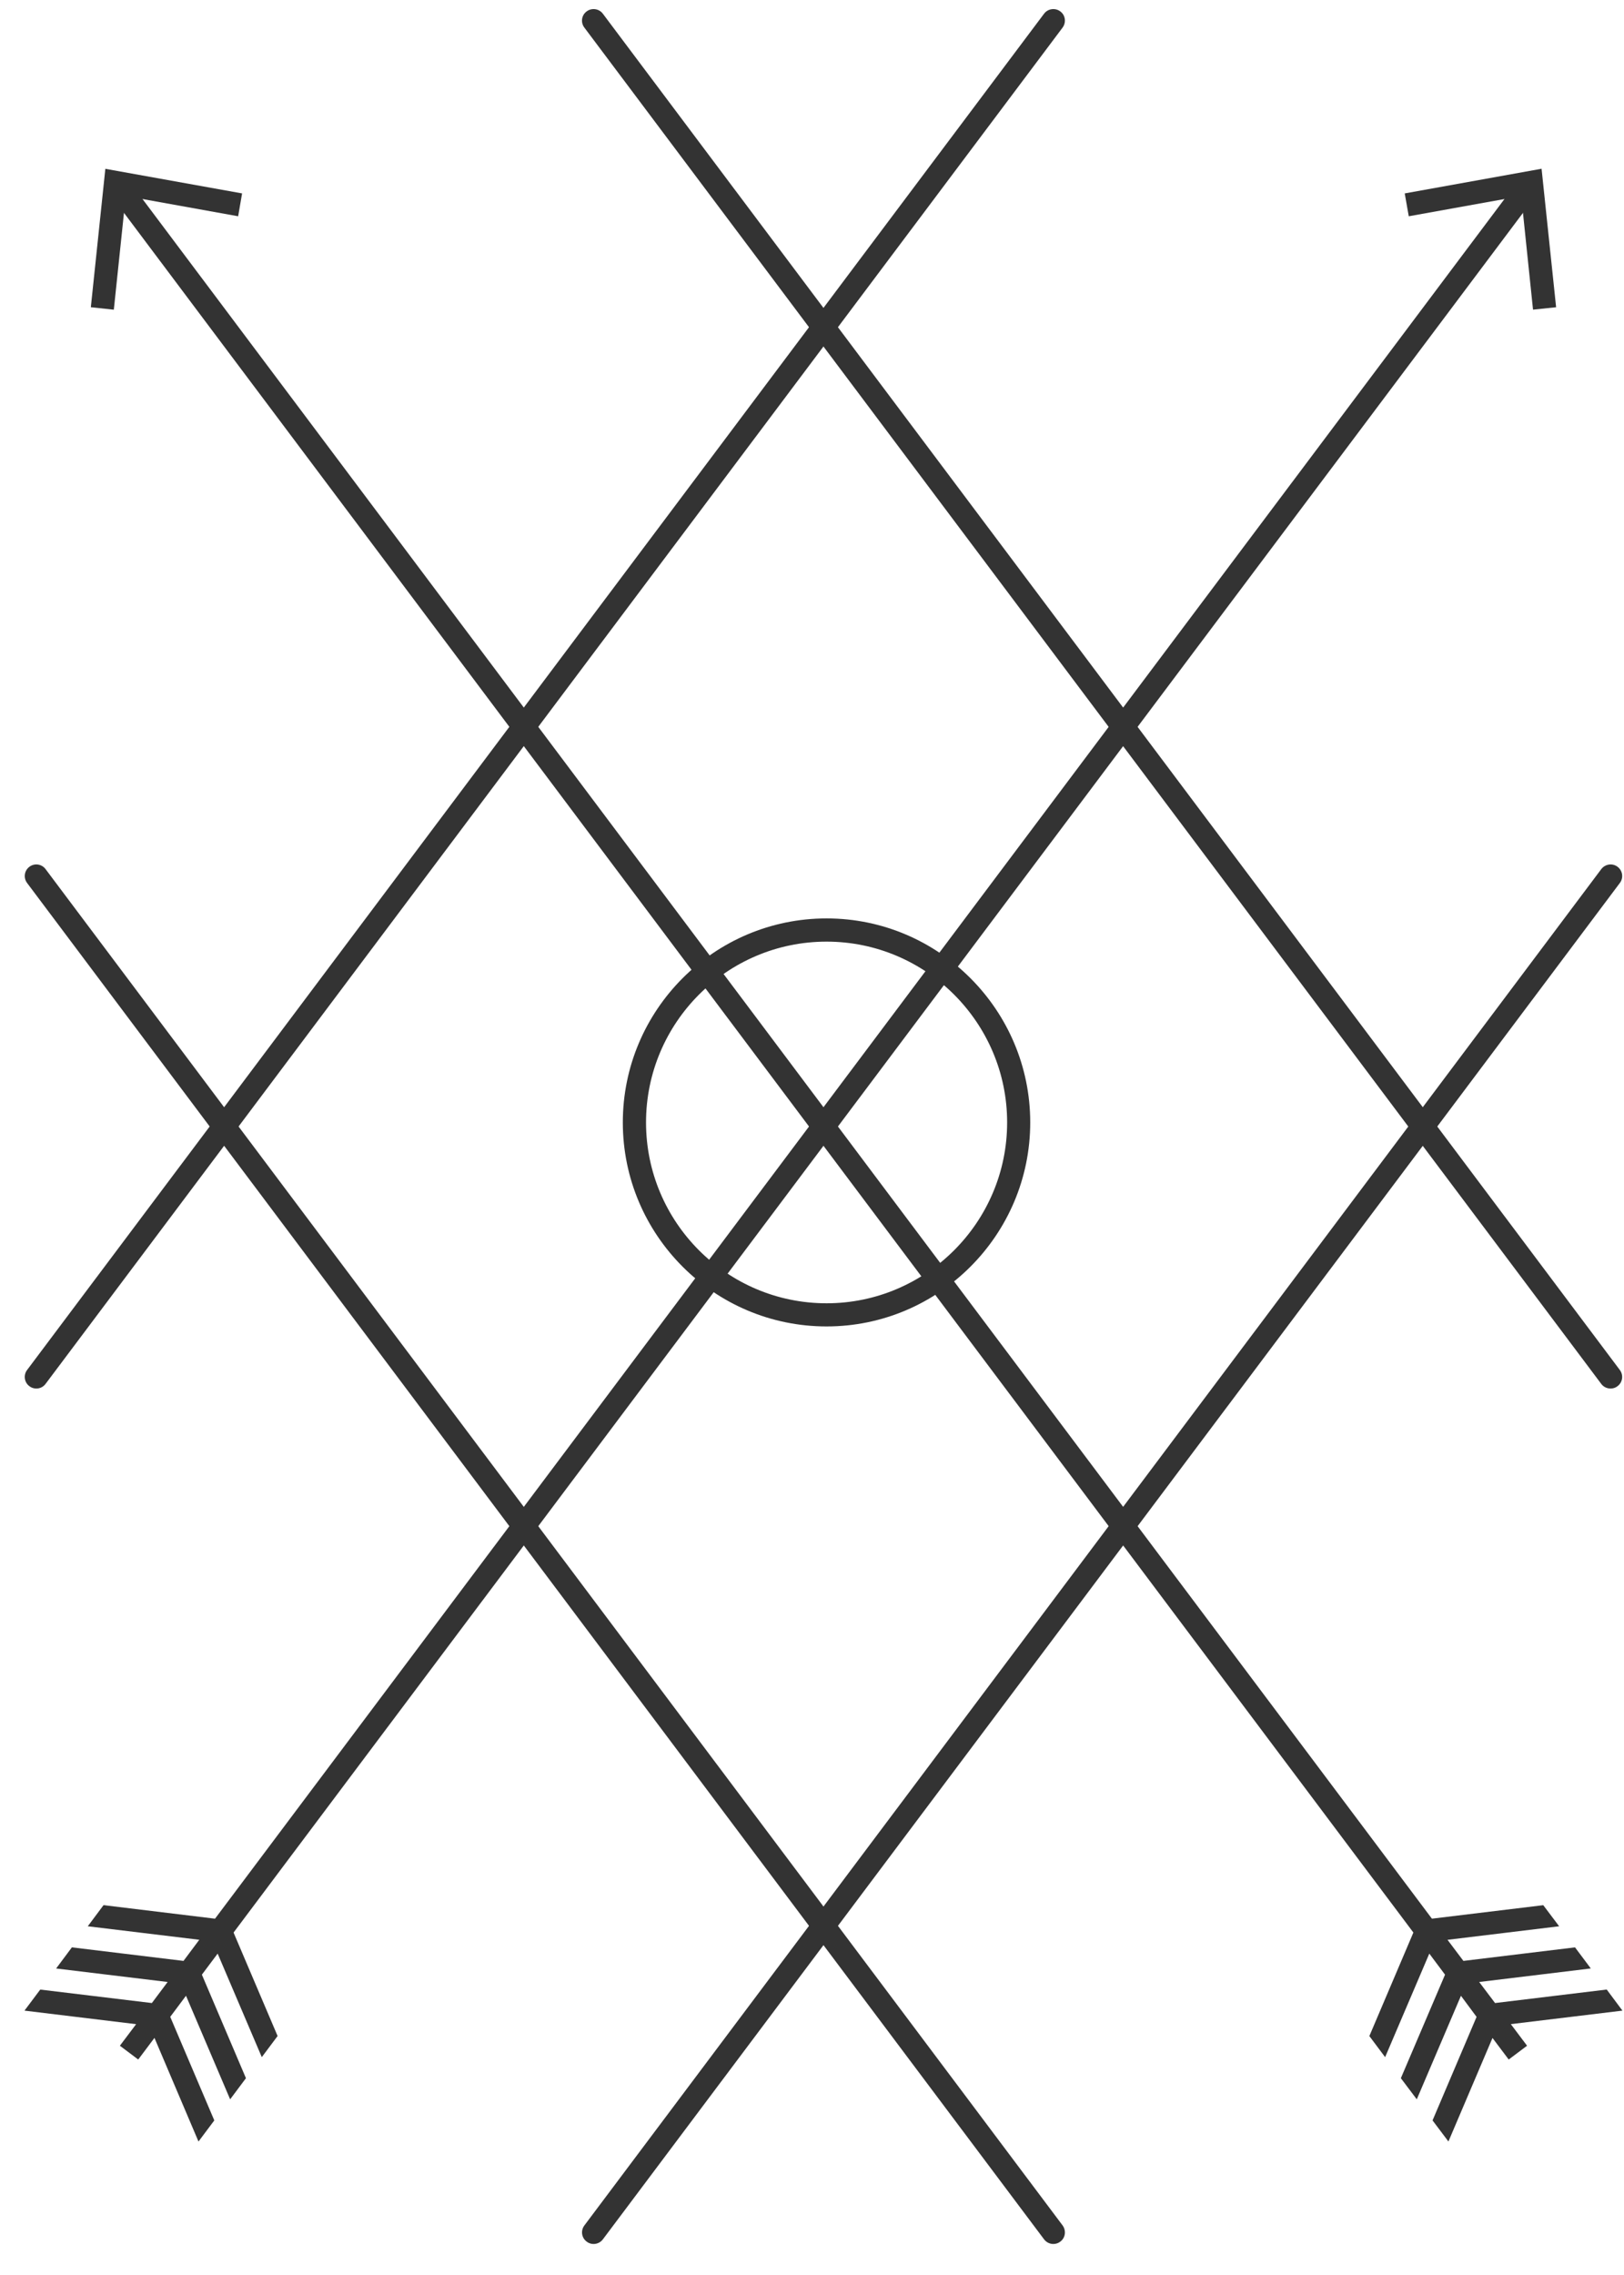 <?xml version="1.0" encoding="UTF-8" standalone="no"?>
<svg width="45px" height="63px" viewBox="0 0 45 63" version="1.1" xmlns="http://www.w3.org/2000/svg" xmlns:xlink="http://www.w3.org/1999/xlink" xmlns:sketch="http://www.bohemiancoding.com/sketch/ns">
    <!-- Generator: Sketch 3.5.2 (25235) - http://www.bohemiancoding.com/sketch -->
    <title>Group 4</title>
    <desc>Created with Sketch.</desc>
    <defs></defs>
    <g id="Page-1" stroke="none" stroke-width="1" fill="none" fill-rule="evenodd" sketch:type="MSPage">
        <g id="Artboard-2" sketch:type="MSArtboardGroup" transform="translate(-1130, -419)" fill="#333333">
            <g id="Group-4" sketch:type="MSLayerGroup" transform="translate(1130, 419)">
                <path d="M39.577,53.854 C39.48,53.854 39.384,53.81 39.321,53.726 L3.082,5.424 C2.973,5.282 3.004,5.081 3.144,4.975 C3.288,4.868 3.488,4.896 3.594,5.039 L39.833,53.34 C39.939,53.482 39.911,53.683 39.767,53.79 C39.712,53.833 39.642,53.854 39.577,53.854" id="Fill-146" sketch:type="MSShapeGroup"></path>
                <path d="M2.517,8.508 L3.154,8.576 L3.484,5.428 L6.599,5.989 L6.708,5.356 L2.919,4.675 L2.517,8.508 Z" id="Fill-147" sketch:type="MSShapeGroup"></path>
                <path d="M39.673,53.133 L42.763,52.759 L43.203,53.343 L40.11,53.718 L40.55,54.302 L43.643,53.927 L44.08,54.511 L40.987,54.886 L41.427,55.469 L44.521,55.095 L44.957,55.679 L41.864,56.053 L42.314,56.651 L41.805,57.033 L41.356,56.436 L40.135,59.303 L39.695,58.719 L40.915,55.852 L40.482,55.268 L39.258,58.135 L38.817,57.55 L40.041,54.683 L39.605,54.1 L38.381,56.967 L37.944,56.383 L39.164,53.516 L39.673,53.133 Z" id="Fill-148" sketch:type="MSShapeGroup"></path>
                <path d="M6.059,53.854 C5.991,53.854 5.925,53.833 5.869,53.79 C5.725,53.683 5.697,53.482 5.803,53.34 L42.042,5.039 C42.149,4.896 42.348,4.868 42.489,4.975 C42.632,5.081 42.661,5.282 42.554,5.424 L6.315,53.726 C6.252,53.81 6.156,53.854 6.059,53.854" id="Fill-149" sketch:type="MSShapeGroup"></path>
                <path d="M38.924,5.356 L39.036,5.989 L42.152,5.428 L42.479,8.575 L43.119,8.508 L42.716,4.673 L38.924,5.356 Z" id="Fill-150" sketch:type="MSShapeGroup"></path>
                <path d="M6.471,53.515 L7.692,56.382 L7.254,56.967 L6.031,54.1 L5.594,54.683 L6.815,57.55 L6.377,58.135 L5.154,55.267 L4.717,55.851 L5.938,58.719 L5.5,59.304 L4.28,56.434 L3.83,57.033 L3.322,56.651 L3.772,56.054 L0.678,55.679 L1.115,55.096 L4.208,55.469 L4.645,54.886 L1.555,54.512 L1.992,53.927 L5.085,54.302 L5.522,53.717 L2.432,53.343 L2.869,52.758 L5.959,53.133 L6.471,53.515 Z" id="Fill-151" sketch:type="MSShapeGroup"></path>
                <path d="M1.006,38.452 C0.941,38.452 0.871,38.432 0.816,38.388 C0.672,38.282 0.644,38.081 0.75,37.939 L28.93,0.38 C29.036,0.238 29.239,0.21 29.38,0.316 C29.524,0.421 29.548,0.623 29.443,0.765 L1.262,38.324 C1.199,38.408 1.106,38.452 1.006,38.452" id="Fill-152" sketch:type="MSShapeGroup"></path>
                <path d="M44.629,38.452 C44.529,38.452 44.433,38.408 44.37,38.324 L16.193,0.765 C16.084,0.623 16.112,0.421 16.256,0.316 C16.396,0.21 16.599,0.238 16.705,0.38 L44.885,37.939 C44.991,38.081 44.963,38.282 44.819,38.388 C44.764,38.432 44.695,38.452 44.629,38.452" id="Fill-153" sketch:type="MSShapeGroup"></path>
                <path d="M29.187,62.141 C29.09,62.141 28.993,62.096 28.93,62.012 L0.751,24.452 C0.644,24.311 0.672,24.109 0.816,24.002 C0.957,23.897 1.156,23.925 1.262,24.067 L29.443,61.626 C29.548,61.769 29.524,61.97 29.38,62.076 C29.324,62.12 29.255,62.141 29.187,62.141" id="Fill-154" sketch:type="MSShapeGroup"></path>
                <path d="M16.446,62.141 C16.381,62.141 16.312,62.12 16.257,62.076 C16.113,61.97 16.085,61.769 16.194,61.626 L44.371,24.067 C44.48,23.925 44.68,23.897 44.82,24.002 C44.964,24.109 44.992,24.311 44.885,24.452 L16.706,62.012 C16.643,62.096 16.547,62.141 16.446,62.141" id="Fill-155" sketch:type="MSShapeGroup"></path>
                <path d="M22.904,26.076 C20.142,26.076 17.901,28.323 17.901,31.083 C17.901,33.844 20.142,36.091 22.904,36.091 C25.66,36.091 27.907,33.844 27.907,31.083 C27.907,28.323 25.66,26.076 22.904,26.076 M22.904,36.732 C19.789,36.732 17.258,34.198 17.258,31.083 C17.258,27.969 19.789,25.433 22.904,25.433 C26.015,25.433 28.547,27.969 28.547,31.083 C28.547,34.198 26.015,36.732 22.904,36.732" id="Fill-156" sketch:type="MSShapeGroup"></path>
            </g>
        </g>
    </g>
</svg>